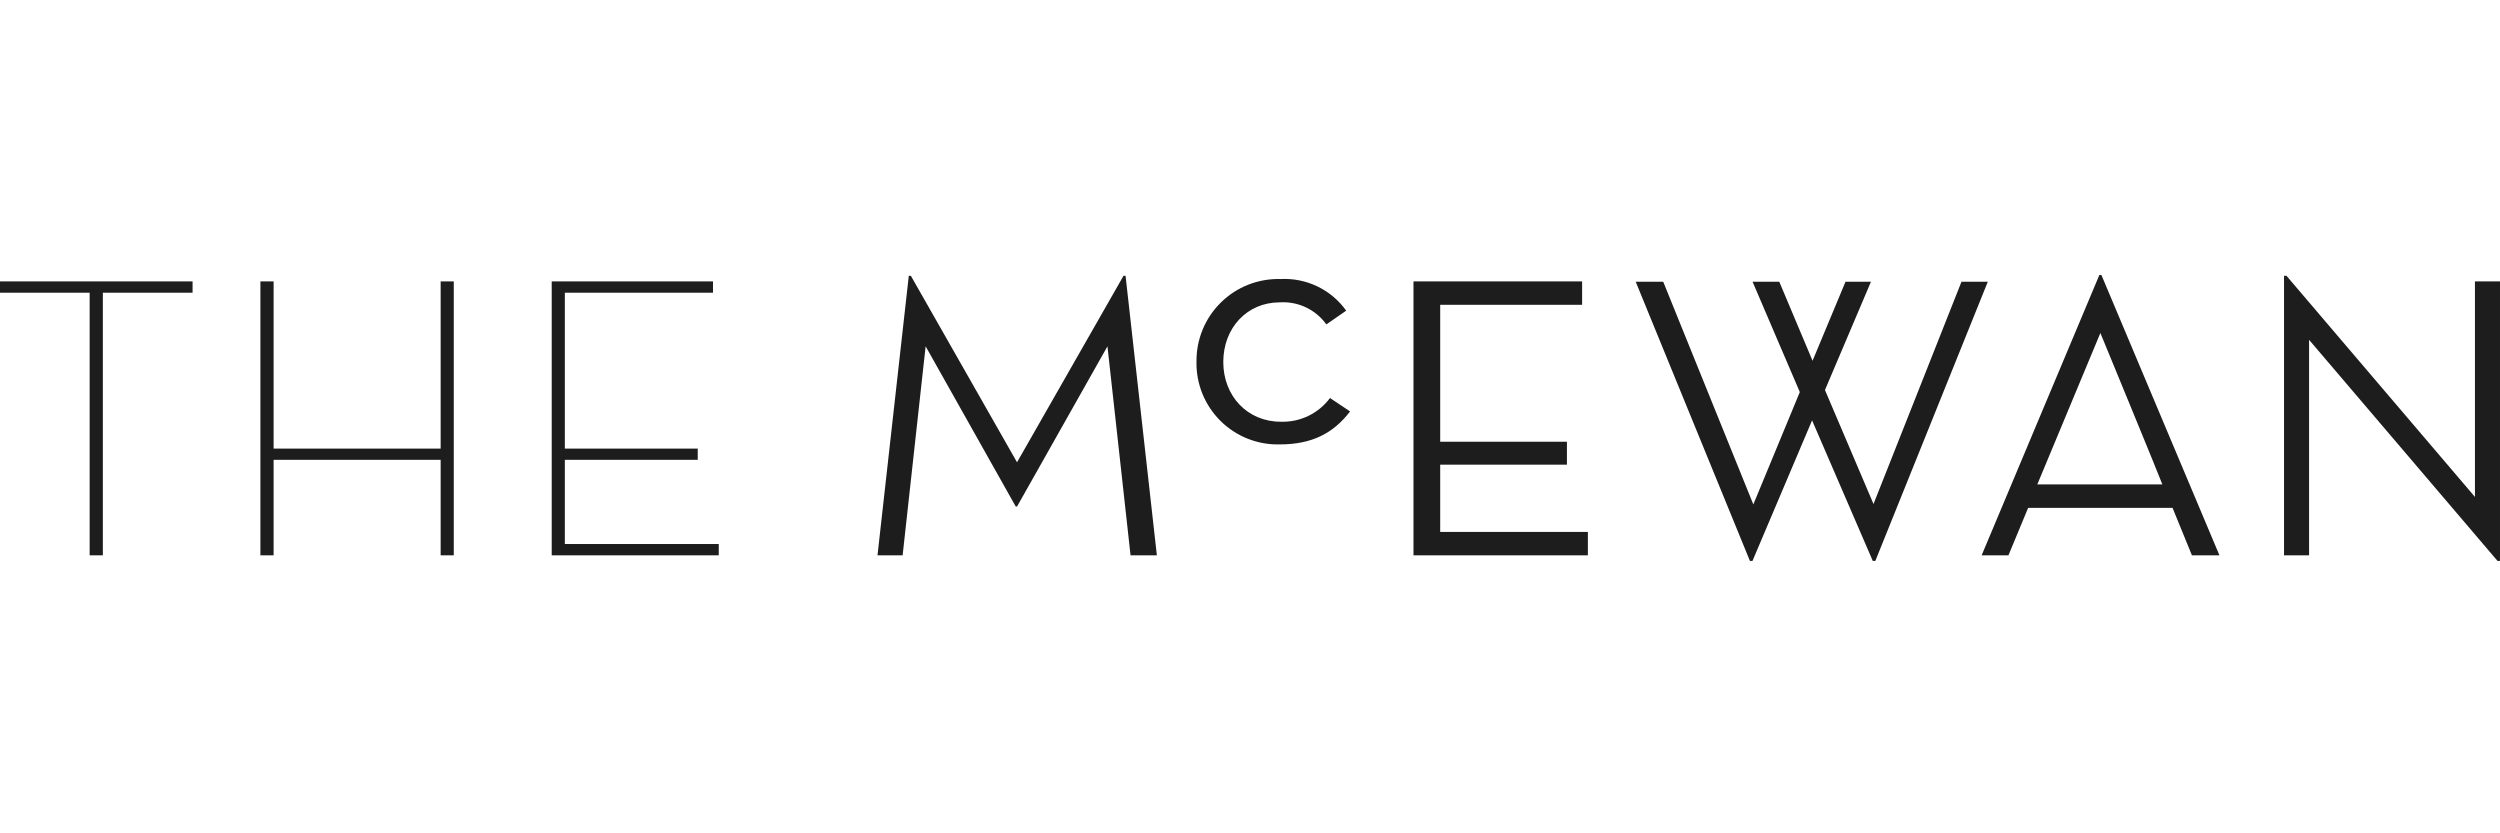 <svg fill="none" height="100" viewBox="0 0 300 100" width="300" xmlns="http://www.w3.org/2000/svg" xmlns:xlink="http://www.w3.org/1999/xlink"><clipPath id="a"><path d="m0 33h300v34.312h-300z"/></clipPath><g clip-path="url(#a)" fill="#1d1d1d"><path d="m0 33.768v1.357h10.758v31.514h1.584v-31.514h10.767v-1.357z"/><path d="m52.878 33.768v20.064h-20.045v-20.064h-1.584v32.871h1.584v-11.46h20.045v11.46h1.575v-32.871z"/><path d="m66.206 33.768v32.871h20.045v-1.357h-18.47v-10.103h15.947v-1.347h-15.947v-18.707h17.778v-1.357z"/><path d="m134.822 33.095-12.779 22.378-12.74-22.378h-.247l-3.756 33.544h3.016l2.761-25.082 10.815 19.229h.151l10.853-19.229 2.77 25.082h3.159l-3.757-33.544z"/><path d="m143.578 43.407c-.016-1.32.235-2.63.738-3.851.502-1.221 1.246-2.328 2.187-3.255s2.059-1.654 3.287-2.138c1.229-.484 2.542-.715 3.862-.679 1.529-.083 3.054.222 4.434.885 1.379.663 2.569 1.664 3.459 2.909l-2.381 1.651c-.632-.88-1.477-1.584-2.456-2.047s-2.06-.669-3.141-.6c-3.927 0-6.773 3.074-6.773 7.162 0 4.089 2.912 7.162 6.887 7.162 1.143.041 2.28-.197 3.311-.692 1.031-.496 1.926-1.235 2.608-2.154l2.41 1.613c-2.03 2.647-4.611 3.956-8.443 3.956-1.315.034-2.624-.2-3.847-.686-1.222-.486-2.334-1.215-3.267-2.142-.934-.927-1.67-2.034-2.164-3.253-.494-1.219-.736-2.526-.711-3.842z"/><path d="m169.618 33.768v32.871h20.927v-2.808h-17.721v-8.073h15.207v-2.751h-15.207v-16.431h17.029v-2.808z"/><path d="m210.305 33.806h3.207l3.994 9.486 3.956-9.486h3.054l-5.521 12.996 5.825 13.68 10.558-26.676h3.159l-13.499 33.506h-.304l-7.285-16.867-7.153 16.867h-.304l-13.708-33.506h3.302l10.814 26.723 5.578-13.48z"/><path d="m241.013 66.639h-3.216l14.126-33.639h.246l14.164 33.639h-3.302l-2.324-5.692h-17.332zm11.052-26.723-7.589 18.214h15.007c.048 0-7.456-18.214-7.456-18.214"/><path d="m274.083 33.095v33.544h3.007v-25.86l22.616 26.534h.294v-33.544h-3.007v25.86l-22.616-26.534z"/></g></svg>
